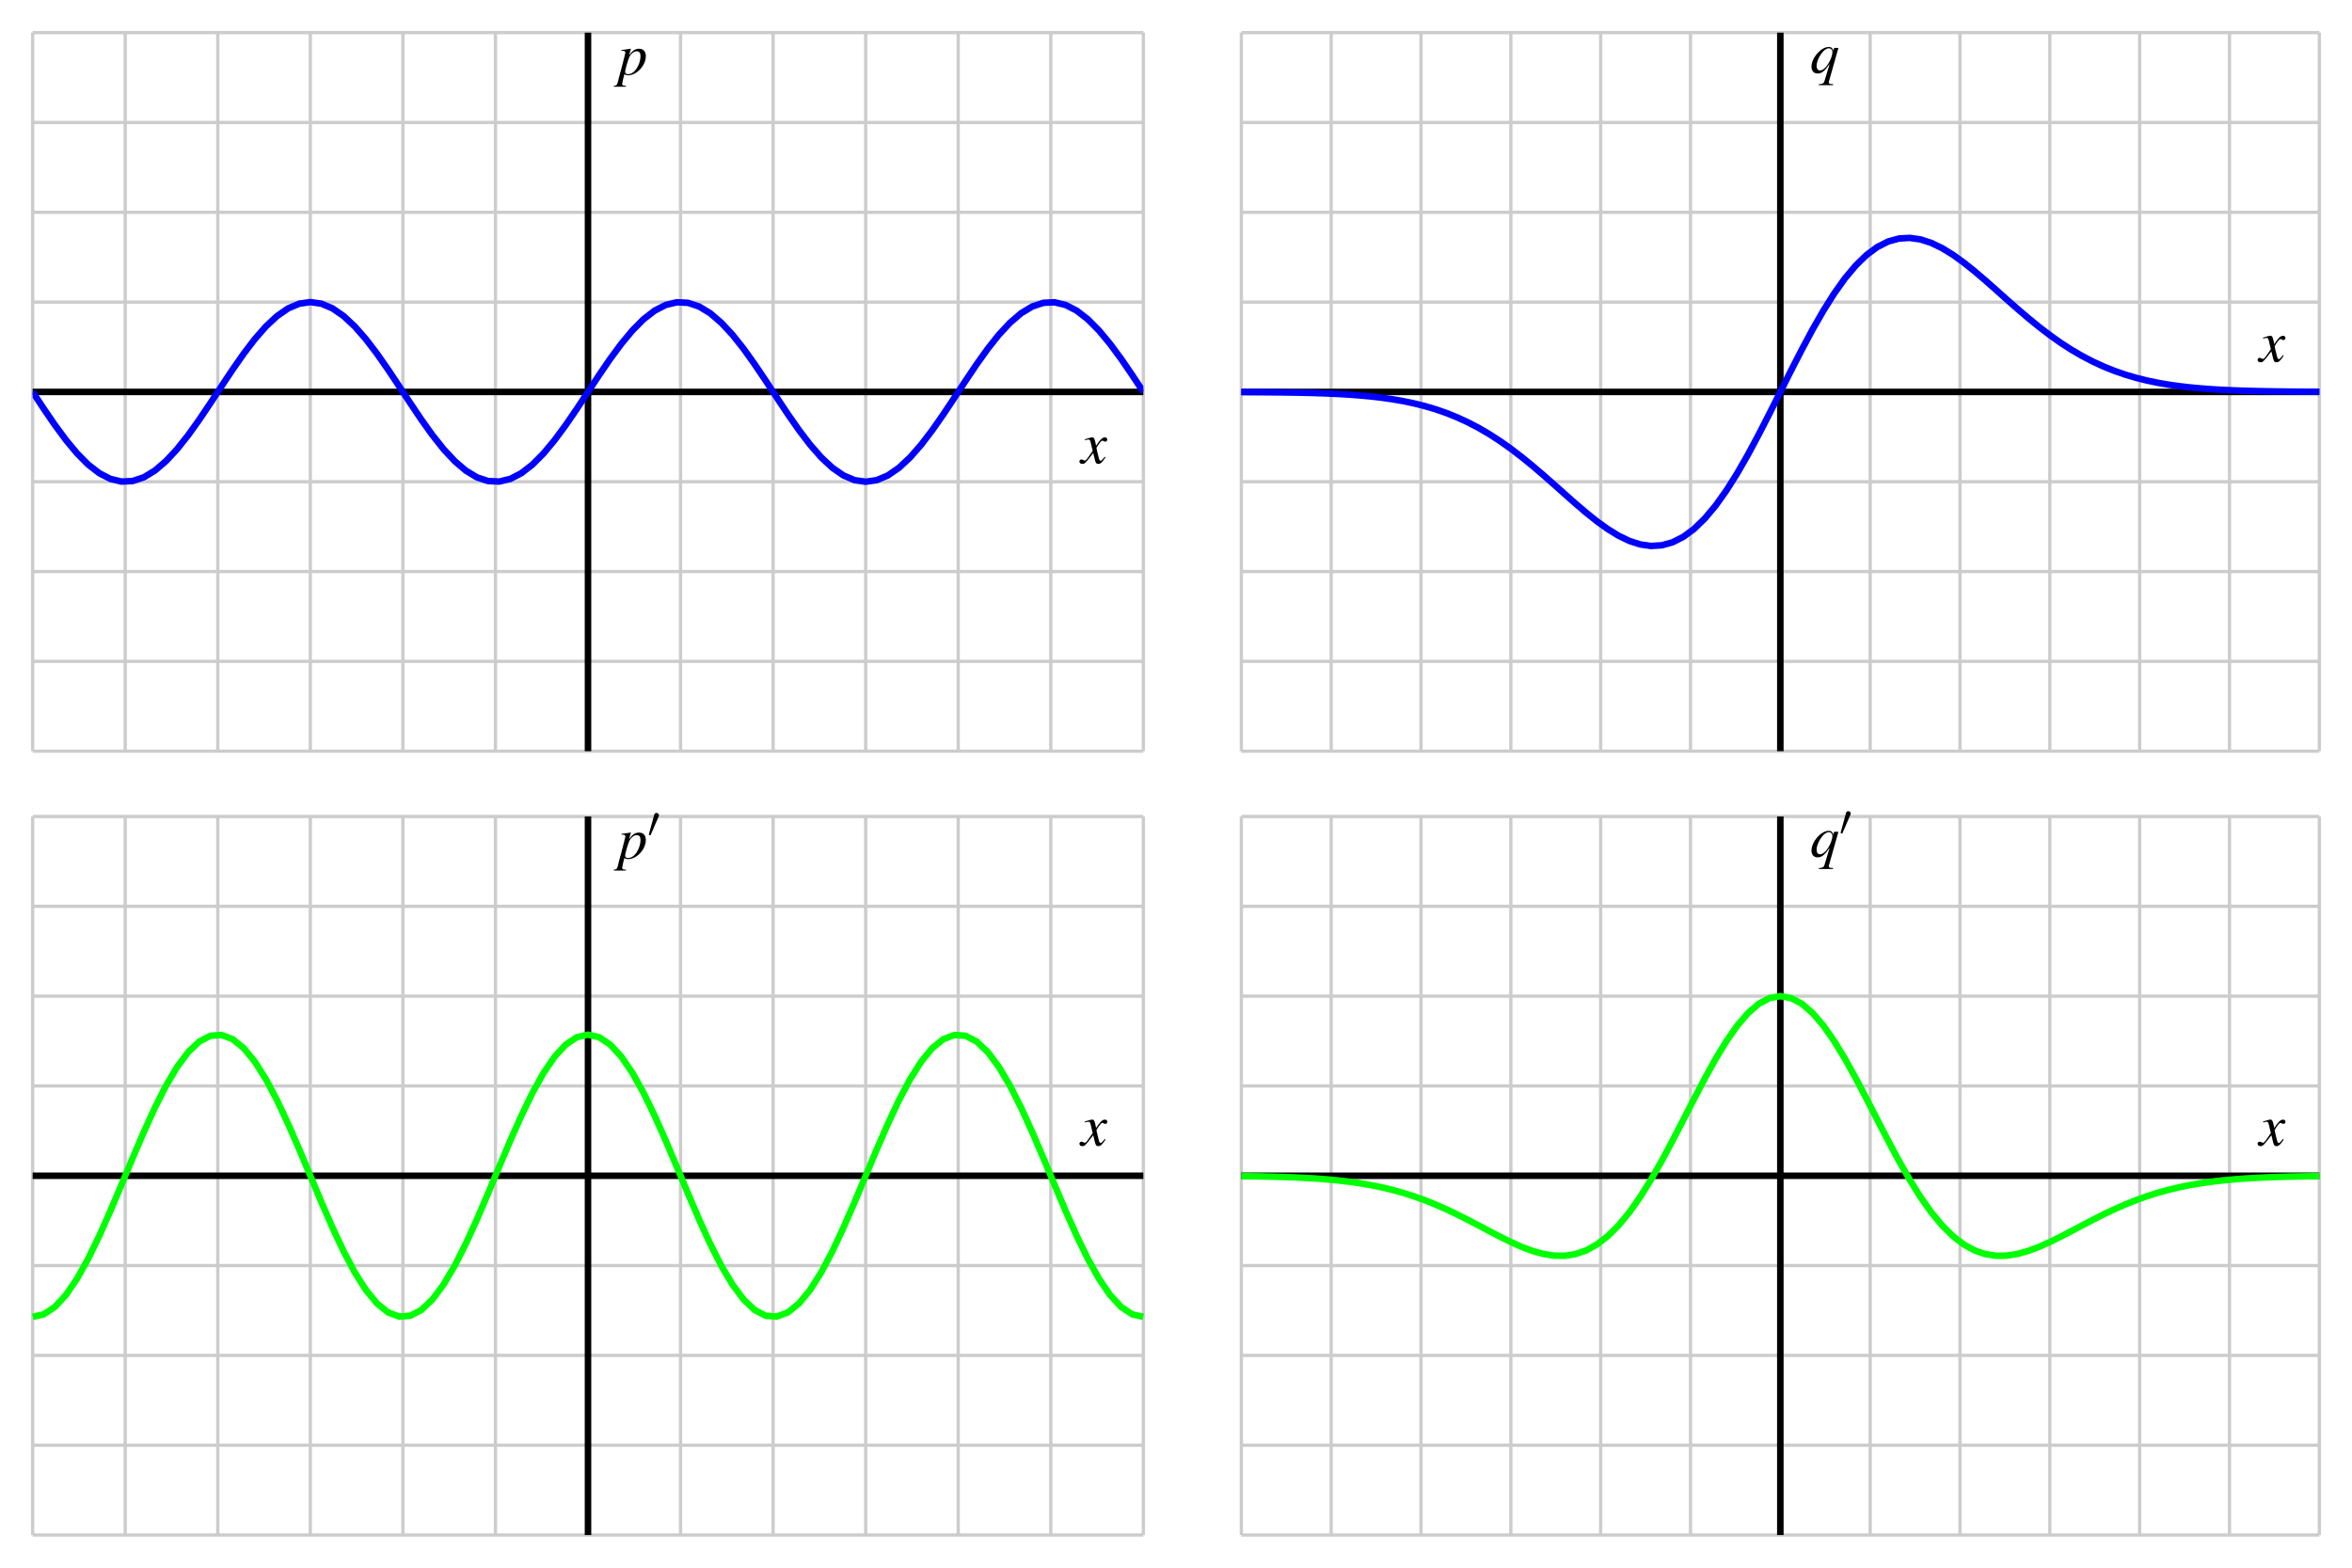 <?xml version="1.0" encoding="UTF-8"?>
<svg xmlns="http://www.w3.org/2000/svg" xmlns:xlink="http://www.w3.org/1999/xlink" width="360pt" height="240pt" viewBox="0 0 360 240" version="1.1">
<defs>
<g>
<symbol overflow="visible" id="glyph0-0">
<path style="stroke:none;" d=""/>
</symbol>
<symbol overflow="visible" id="glyph0-1">
<path style="stroke:none;" d="M 0.5 -3.641 L 0.719 -3.641 C 0.719 -3.641 0.734 -3.641 0.734 -3.641 C 0.859 -3.703 1.094 -3.531 1.094 -3.391 C 1.094 -3.312 0.766 -2.031 0.453 -0.844 C 0.203 0.047 -0.016 0.906 -0.078 1.172 C -0.172 1.578 -0.281 1.688 -0.672 1.703 L -0.672 1.844 L 1.172 1.844 L 1.172 1.703 C 0.75 1.703 0.594 1.625 0.594 1.438 C 0.594 1.312 0.75 0.609 0.922 -0.047 C 1.156 0.062 1.312 0.094 1.516 0.094 C 2.828 0.094 4.219 -1.406 4.219 -2.844 C 4.219 -3.547 3.828 -3.969 3.188 -3.969 C 2.594 -3.969 2.172 -3.688 1.641 -2.953 L 1.906 -3.859 L 1.938 -3.938 C 1.938 -3.938 1.922 -3.938 1.922 -3.953 L 1.906 -3.969 C 1.906 -3.984 1.891 -3.984 1.891 -3.984 L 1.875 -3.969 L 0.484 -3.766 Z M 2.859 -3.578 C 3.234 -3.562 3.406 -3.328 3.406 -2.812 C 3.406 -2.219 3.156 -1.438 2.766 -0.875 C 2.391 -0.344 1.953 -0.078 1.484 -0.078 C 1.234 -0.078 1.047 -0.203 1.047 -0.406 C 1.047 -0.719 1.375 -1.891 1.641 -2.562 C 1.875 -3.172 2.406 -3.609 2.859 -3.578 Z M 2.859 -3.578 "/>
</symbol>
<symbol overflow="visible" id="glyph0-2">
<path style="stroke:none;" d="M 3.625 -1 C 3.547 -0.922 3.5 -0.859 3.422 -0.75 C 3.219 -0.484 3.109 -0.391 3 -0.391 C 2.875 -0.391 2.797 -0.516 2.734 -0.766 C 2.703 -0.844 2.703 -0.891 2.688 -0.922 C 2.469 -1.828 2.359 -2.234 2.359 -2.375 C 2.766 -3.062 3.094 -3.469 3.25 -3.469 C 3.297 -3.469 3.375 -3.438 3.469 -3.391 C 3.578 -3.328 3.641 -3.312 3.703 -3.312 C 3.891 -3.312 4.016 -3.453 4.016 -3.641 C 4.016 -3.828 3.875 -3.969 3.656 -3.969 C 3.266 -3.969 2.922 -3.641 2.297 -2.688 L 2.203 -3.172 C 2.062 -3.781 1.969 -3.969 1.734 -3.969 C 1.531 -3.969 1.219 -3.891 0.672 -3.703 L 0.578 -3.672 L 0.609 -3.531 C 0.953 -3.625 1.031 -3.641 1.109 -3.641 C 1.344 -3.641 1.391 -3.562 1.516 -3.016 L 1.781 -1.906 L 1.047 -0.859 C 0.859 -0.578 0.688 -0.422 0.578 -0.422 C 0.531 -0.422 0.438 -0.453 0.344 -0.5 C 0.234 -0.562 0.141 -0.594 0.062 -0.594 C -0.109 -0.594 -0.25 -0.453 -0.25 -0.281 C -0.25 -0.047 -0.062 0.094 0.203 0.094 C 0.484 0.094 0.594 0.016 1.047 -0.531 C 1.281 -0.812 1.469 -1.062 1.859 -1.578 L 2.125 -0.5 C 2.234 -0.047 2.359 0.094 2.641 0.094 C 2.984 0.094 3.219 -0.109 3.75 -0.922 Z M 3.625 -1 "/>
</symbol>
<symbol overflow="visible" id="glyph0-3">
<path style="stroke:none;" d="M 3.516 1.719 L 3.359 1.719 C 3.031 1.719 2.844 1.625 2.859 1.453 C 2.859 1.438 2.859 1.391 2.875 1.359 L 4.344 -3.828 L 3.688 -3.828 L 3.562 -3.406 C 3.406 -3.828 3.234 -3.969 2.859 -3.969 C 1.672 -3.969 0.219 -2.312 0.219 -0.938 C 0.219 -0.312 0.578 0.094 1.141 0.094 C 1.781 0.094 2.203 -0.234 3 -1.375 L 2.203 1.266 C 2.078 1.625 1.938 1.688 1.344 1.734 L 1.344 1.875 L 3.516 1.875 Z M 2.891 -3.766 C 3.188 -3.766 3.422 -3.531 3.422 -3.219 C 3.422 -2.469 2.812 -1.203 2.203 -0.688 C 1.969 -0.484 1.719 -0.375 1.5 -0.375 C 1.203 -0.375 1 -0.641 1 -1.078 C 1 -1.734 1.469 -2.734 2.047 -3.328 C 2.328 -3.609 2.625 -3.766 2.891 -3.766 Z M 2.891 -3.766 "/>
</symbol>
<symbol overflow="visible" id="glyph1-0">
<path style="stroke:none;" d=""/>
</symbol>
<symbol overflow="visible" id="glyph1-1">
<path style="stroke:none;" d="M 1.688 -3.156 C 1.719 -3.234 1.75 -3.297 1.75 -3.375 C 1.75 -3.562 1.578 -3.719 1.359 -3.719 C 1.172 -3.719 1.062 -3.594 1.016 -3.422 L 0.219 -0.516 C 0.219 -0.5 0.188 -0.422 0.188 -0.422 C 0.188 -0.344 0.359 -0.297 0.422 -0.297 C 0.453 -0.297 0.469 -0.312 0.5 -0.406 Z M 1.688 -3.156 "/>
</symbol>
</g>
<clipPath id="clip1">
  <path d="M 5 32 L 175 32 L 175 88 L 5 88 Z M 5 32 "/>
</clipPath>
<clipPath id="clip2">
  <path d="M 190 22 L 355 22 L 355 98 L 190 98 Z M 190 22 "/>
</clipPath>
</defs>
<g id="surface1">
<path style="fill:none;stroke-width:5;stroke-linecap:butt;stroke-linejoin:miter;stroke:rgb(80.077%,80.077%,80.077%);stroke-opacity:1;stroke-miterlimit:10;" d="M 50 1250 L 50 2350 M 191.68 1250 L 191.68 2350 M 333.32 1250 L 333.32 2350 M 475 1250 L 475 2350 M 616.68 1250 L 616.68 2350 M 758.32 1250 L 758.32 2350 M 900 1250 L 900 2350 M 1041.68 1250 L 1041.68 2350 M 1183.32 1250 L 1183.32 2350 M 1325 1250 L 1325 2350 M 1466.68 1250 L 1466.68 2350 M 1608.32 1250 L 1608.32 2350 M 1750 1250 L 1750 2350 M 50 1250 L 1750 1250 M 50 1387.5 L 1750 1387.5 M 50 1525 L 1750 1525 M 50 1662.5 L 1750 1662.5 M 50 1800 L 1750 1800 M 50 1937.5 L 1750 1937.5 M 50 2075 L 1750 2075 M 50 2212.5 L 1750 2212.5 M 50 2350 L 1750 2350 " transform="matrix(0.1,0,0,-0.1,0,240)"/>
<path style="fill:none;stroke-width:10;stroke-linecap:butt;stroke-linejoin:miter;stroke:rgb(0%,0%,0%);stroke-opacity:1;stroke-miterlimit:10;" d="M 50 1800 L 1750 1800 M 900 1250 L 900 2350 " transform="matrix(0.1,0,0,-0.1,0,240)"/>
<g clip-path="url(#clip1)" clip-rule="nonzero">
<path style="fill:none;stroke-width:10;stroke-linecap:butt;stroke-linejoin:miter;stroke:rgb(0%,0%,100%);stroke-opacity:1;stroke-miterlimit:10;" d="M 50 1800 L 66.992 1774.219 L 83.984 1749.375 L 101.016 1726.328 L 118.008 1705.898 L 135 1688.75 L 151.992 1675.586 L 168.984 1666.836 L 186.016 1662.773 L 203.008 1663.594 L 220 1669.219 L 236.992 1679.492 L 253.984 1694.062 L 271.016 1712.344 L 288.008 1733.75 L 305 1757.5 L 321.992 1782.773 L 338.984 1808.633 L 356.016 1834.219 L 373.008 1858.555 L 390 1880.82 L 406.992 1900.234 L 423.984 1916.094 L 441.016 1927.852 L 458.008 1935.078 L 475 1937.5 L 491.992 1935.078 L 508.984 1927.852 L 526.016 1916.094 L 543.008 1900.234 L 560 1880.82 L 576.992 1858.555 L 593.984 1834.219 L 611.016 1808.633 L 628.008 1782.773 L 645 1757.5 L 661.992 1733.75 L 678.984 1712.344 L 696.016 1694.062 L 713.008 1679.492 L 730 1669.219 L 746.992 1663.594 L 763.984 1662.773 L 781.016 1666.836 L 798.008 1675.586 L 815 1688.75 L 831.992 1705.898 L 848.984 1726.328 L 866.016 1749.375 L 883.008 1774.219 L 916.992 1825.781 L 933.984 1850.625 L 951.016 1873.672 L 968.008 1894.141 L 985 1911.25 L 1001.992 1924.414 L 1018.984 1933.164 L 1036.016 1937.227 L 1053.008 1936.406 L 1070 1930.781 L 1086.992 1920.508 L 1103.984 1905.938 L 1121.016 1887.656 L 1138.008 1866.25 L 1155 1842.5 L 1171.992 1817.227 L 1188.984 1791.367 L 1206.016 1765.781 L 1223.008 1741.445 L 1240 1719.18 L 1256.992 1699.766 L 1273.984 1683.906 L 1291.016 1672.148 L 1308.008 1664.922 L 1325 1662.5 L 1341.992 1664.922 L 1358.984 1672.148 L 1376.016 1683.906 L 1393.008 1699.766 L 1410 1719.18 L 1426.992 1741.445 L 1443.984 1765.781 L 1461.016 1791.367 L 1478.008 1817.227 L 1495 1842.5 L 1511.992 1866.25 L 1528.984 1887.656 L 1546.016 1905.938 L 1563.008 1920.508 L 1580 1930.781 L 1596.992 1936.406 L 1613.984 1937.227 L 1631.016 1933.164 L 1648.008 1924.414 L 1665 1911.25 L 1681.992 1894.141 L 1698.984 1873.672 L 1716.016 1850.625 L 1733.008 1825.781 L 1750 1800 " transform="matrix(0.1,0,0,-0.1,0,240)"/>
</g>
<g style="fill:rgb(0%,0%,0%);fill-opacity:1;">
  <use xlink:href="#glyph0-1" x="94.633" y="11.431"/>
</g>
<g style="fill:rgb(0%,0%,0%);fill-opacity:1;">
  <use xlink:href="#glyph0-2" x="165.467" y="70.927"/>
</g>
<path style="fill:none;stroke-width:5;stroke-linecap:butt;stroke-linejoin:miter;stroke:rgb(80.077%,80.077%,80.077%);stroke-opacity:1;stroke-miterlimit:10;" d="M 50 50 L 50 1150 M 191.68 50 L 191.68 1150 M 333.32 50 L 333.32 1150 M 475 50 L 475 1150 M 616.68 50 L 616.68 1150 M 758.32 50 L 758.32 1150 M 900 50 L 900 1150 M 1041.68 50 L 1041.68 1150 M 1183.32 50 L 1183.32 1150 M 1325 50 L 1325 1150 M 1466.68 50 L 1466.68 1150 M 1608.32 50 L 1608.32 1150 M 1750 50 L 1750 1150 M 50 50 L 1750 50 M 50 187.5 L 1750 187.5 M 50 325 L 1750 325 M 50 462.5 L 1750 462.5 M 50 600 L 1750 600 M 50 737.5 L 1750 737.5 M 50 875 L 1750 875 M 50 1012.5 L 1750 1012.5 M 50 1150 L 1750 1150 " transform="matrix(0.1,0,0,-0.1,0,240)"/>
<path style="fill:none;stroke-width:10;stroke-linecap:butt;stroke-linejoin:miter;stroke:rgb(0%,0%,0%);stroke-opacity:1;stroke-miterlimit:10;" d="M 50 600 L 1750 600 M 900 50 L 900 1150 " transform="matrix(0.1,0,0,-0.1,0,240)"/>
<path style="fill:none;stroke-width:10;stroke-linecap:butt;stroke-linejoin:miter;stroke:rgb(0%,100%,0%);stroke-opacity:1;stroke-miterlimit:10;" d="M 50 384.023 L 66.992 387.852 L 83.984 399.18 L 101.016 417.656 L 118.008 442.539 L 135 473.047 L 151.992 508.047 L 168.984 546.289 L 186.016 586.445 L 203.008 627.07 L 220 666.758 L 236.992 704.062 L 253.984 737.656 L 271.016 766.406 L 288.008 789.258 L 305 805.43 L 321.992 814.297 L 338.984 815.547 L 356.016 809.18 L 373.008 795.43 L 390 774.727 L 406.992 747.852 L 423.984 715.742 L 441.016 679.492 L 458.008 640.469 L 491.992 559.531 L 508.984 520.508 L 526.016 484.258 L 543.008 452.148 L 560 425.273 L 576.992 404.57 L 593.984 390.82 L 611.016 384.453 L 628.008 385.703 L 645 394.57 L 661.992 410.742 L 678.984 433.594 L 696.016 462.344 L 713.008 495.938 L 730 533.242 L 746.992 572.93 L 763.984 613.555 L 781.016 653.711 L 798.008 691.953 L 815 726.953 L 831.992 757.461 L 848.984 782.344 L 866.016 800.82 L 883.008 812.148 L 900 815.977 L 916.992 812.148 L 933.984 800.82 L 951.016 782.344 L 968.008 757.461 L 985 726.953 L 1001.992 691.953 L 1018.984 653.711 L 1036.016 613.555 L 1053.008 572.93 L 1070 533.242 L 1086.992 495.938 L 1103.984 462.344 L 1121.016 433.594 L 1138.008 410.742 L 1155 394.57 L 1171.992 385.703 L 1188.984 384.453 L 1206.016 390.82 L 1223.008 404.57 L 1240 425.273 L 1256.992 452.148 L 1273.984 484.258 L 1291.016 520.508 L 1308.008 559.531 L 1341.992 640.469 L 1358.984 679.492 L 1376.016 715.742 L 1393.008 747.852 L 1410 774.727 L 1426.992 795.43 L 1443.984 809.18 L 1461.016 815.547 L 1478.008 814.297 L 1495 805.43 L 1511.992 789.258 L 1528.984 766.406 L 1546.016 737.656 L 1563.008 704.062 L 1580 666.758 L 1596.992 627.07 L 1613.984 586.445 L 1631.016 546.289 L 1648.008 508.047 L 1665 473.047 L 1681.992 442.539 L 1698.984 417.656 L 1716.016 399.18 L 1733.008 387.852 L 1750 384.023 " transform="matrix(0.1,0,0,-0.1,0,240)"/>
<g style="fill:rgb(0%,0%,0%);fill-opacity:1;">
  <use xlink:href="#glyph0-1" x="94.633" y="131.431"/>
</g>
<g style="fill:rgb(0%,0%,0%);fill-opacity:1;">
  <use xlink:href="#glyph1-1" x="99.116" y="128.176"/>
</g>
<g style="fill:rgb(0%,0%,0%);fill-opacity:1;">
  <use xlink:href="#glyph0-2" x="165.467" y="175.371"/>
</g>
<path style="fill:none;stroke-width:5;stroke-linecap:butt;stroke-linejoin:miter;stroke:rgb(80.077%,80.077%,80.077%);stroke-opacity:1;stroke-miterlimit:10;" d="M 1900 1250 L 1900 2350 M 2037.5 1250 L 2037.5 2350 M 2175 1250 L 2175 2350 M 2312.5 1250 L 2312.5 2350 M 2450 1250 L 2450 2350 M 2587.5 1250 L 2587.5 2350 M 2725 1250 L 2725 2350 M 2862.5 1250 L 2862.5 2350 M 3000 1250 L 3000 2350 M 3137.5 1250 L 3137.5 2350 M 3275 1250 L 3275 2350 M 3412.5 1250 L 3412.5 2350 M 3550 1250 L 3550 2350 M 1900 1250 L 3550 1250 M 1900 1387.5 L 3550 1387.5 M 1900 1525 L 3550 1525 M 1900 1662.5 L 3550 1662.5 M 1900 1800 L 3550 1800 M 1900 1937.5 L 3550 1937.5 M 1900 2075 L 3550 2075 M 1900 2212.5 L 3550 2212.5 M 1900 2350 L 3550 2350 " transform="matrix(0.1,0,0,-0.1,0,240)"/>
<path style="fill:none;stroke-width:10;stroke-linecap:butt;stroke-linejoin:miter;stroke:rgb(0%,0%,0%);stroke-opacity:1;stroke-miterlimit:10;" d="M 1900 1800 L 3550 1800 M 2725 1250 L 2725 2350 " transform="matrix(0.1,0,0,-0.1,0,240)"/>
<g clip-path="url(#clip2)" clip-rule="nonzero">
<path style="fill:none;stroke-width:10;stroke-linecap:butt;stroke-linejoin:miter;stroke:rgb(0%,0%,100%);stroke-opacity:1;stroke-miterlimit:10;" d="M 1900 1799.805 L 1916.484 1799.727 L 1933.008 1799.609 L 1949.492 1799.453 L 1966.016 1799.258 L 1982.5 1798.984 L 1998.984 1798.633 L 2015.508 1798.164 L 2031.992 1797.578 L 2048.516 1796.836 L 2065 1795.859 L 2081.484 1794.609 L 2098.008 1793.086 L 2114.492 1791.172 L 2131.016 1788.828 L 2147.5 1785.977 L 2163.984 1782.539 L 2180.508 1778.398 L 2196.992 1773.555 L 2213.516 1767.852 L 2230 1761.211 L 2246.484 1753.633 L 2263.008 1745.039 L 2279.492 1735.43 L 2296.016 1724.727 L 2312.5 1713.047 L 2328.984 1700.43 L 2345.508 1686.992 L 2361.992 1672.891 L 2378.516 1658.359 L 2395 1643.633 L 2411.484 1629.062 L 2428.008 1614.961 L 2444.492 1601.797 L 2461.016 1589.922 L 2477.5 1579.805 L 2493.984 1571.875 L 2510.508 1566.523 L 2526.992 1564.18 L 2543.516 1565.195 L 2560 1569.766 L 2576.484 1578.125 L 2593.008 1590.312 L 2609.492 1606.367 L 2626.016 1626.055 L 2642.5 1649.219 L 2658.984 1675.391 L 2675.508 1704.141 L 2691.992 1734.961 L 2708.516 1767.109 L 2741.484 1832.891 L 2758.008 1865.039 L 2774.492 1895.859 L 2791.016 1924.609 L 2807.5 1950.781 L 2823.984 1973.945 L 2840.508 1993.633 L 2856.992 2009.688 L 2873.516 2021.875 L 2890 2030.234 L 2906.484 2034.805 L 2923.008 2035.82 L 2939.492 2033.477 L 2956.016 2028.125 L 2972.5 2020.195 L 2988.984 2010.078 L 3005.508 1998.203 L 3021.992 1985.039 L 3038.516 1970.938 L 3055 1956.367 L 3071.484 1941.641 L 3088.008 1927.109 L 3104.492 1913.008 L 3121.016 1899.57 L 3137.5 1886.953 L 3153.984 1875.273 L 3170.508 1864.57 L 3186.992 1854.961 L 3203.516 1846.367 L 3220 1838.789 L 3236.484 1832.188 L 3253.008 1826.445 L 3269.492 1821.602 L 3286.016 1817.461 L 3302.5 1814.023 L 3318.984 1811.172 L 3335.508 1808.828 L 3351.992 1806.914 L 3368.516 1805.391 L 3385 1804.141 L 3401.484 1803.164 L 3418.008 1802.422 L 3434.492 1801.836 L 3451.016 1801.367 L 3467.5 1801.016 L 3483.984 1800.742 L 3500.508 1800.547 L 3516.992 1800.391 L 3533.516 1800.273 L 3550 1800.195 " transform="matrix(0.1,0,0,-0.1,0,240)"/>
</g>
<g style="fill:rgb(0%,0%,0%);fill-opacity:1;">
  <use xlink:href="#glyph0-3" x="277.05" y="11.159"/>
</g>
<g style="fill:rgb(0%,0%,0%);fill-opacity:1;">
  <use xlink:href="#glyph0-2" x="345.8" y="55.371"/>
</g>
<path style="fill:none;stroke-width:5;stroke-linecap:butt;stroke-linejoin:miter;stroke:rgb(80.077%,80.077%,80.077%);stroke-opacity:1;stroke-miterlimit:10;" d="M 1900 50 L 1900 1150 M 2037.5 50 L 2037.5 1150 M 2175 50 L 2175 1150 M 2312.5 50 L 2312.5 1150 M 2450 50 L 2450 1150 M 2587.5 50 L 2587.5 1150 M 2725 50 L 2725 1150 M 2862.5 50 L 2862.5 1150 M 3000 50 L 3000 1150 M 3137.5 50 L 3137.5 1150 M 3275 50 L 3275 1150 M 3412.5 50 L 3412.5 1150 M 3550 50 L 3550 1150 M 1900 50 L 3550 50 M 1900 187.5 L 3550 187.5 M 1900 325 L 3550 325 M 1900 462.5 L 3550 462.5 M 1900 600 L 3550 600 M 1900 737.5 L 3550 737.5 M 1900 875 L 3550 875 M 1900 1012.5 L 3550 1012.5 M 1900 1150 L 3550 1150 " transform="matrix(0.1,0,0,-0.1,0,240)"/>
<path style="fill:none;stroke-width:10;stroke-linecap:butt;stroke-linejoin:miter;stroke:rgb(0%,0%,0%);stroke-opacity:1;stroke-miterlimit:10;" d="M 1900 600 L 3550 600 M 2725 50 L 2725 1150 " transform="matrix(0.1,0,0,-0.1,0,240)"/>
<path style="fill:none;stroke-width:10;stroke-linecap:butt;stroke-linejoin:miter;stroke:rgb(0%,100%,0%);stroke-opacity:1;stroke-miterlimit:10;" d="M 1900 599.414 L 1916.484 599.219 L 1933.008 598.945 L 1949.492 598.555 L 1966.016 598.086 L 1982.5 597.461 L 1998.984 596.641 L 2015.508 595.664 L 2031.992 594.375 L 2048.516 592.812 L 2065 590.898 L 2081.484 588.555 L 2098.008 585.742 L 2114.492 582.383 L 2131.016 578.438 L 2147.5 573.867 L 2163.984 568.633 L 2180.508 562.695 L 2196.992 556.094 L 2213.516 548.828 L 2230 540.977 L 2246.484 532.656 L 2263.008 524.062 L 2279.492 515.312 L 2296.016 506.719 L 2312.5 498.555 L 2328.984 491.172 L 2345.508 484.961 L 2361.992 480.352 L 2378.516 477.734 L 2395 477.5 L 2411.484 480.117 L 2428.008 485.82 L 2444.492 495 L 2461.016 507.734 L 2477.5 524.141 L 2493.984 544.141 L 2510.508 567.539 L 2526.992 593.984 L 2543.516 622.93 L 2560 653.711 L 2576.484 685.625 L 2593.008 717.773 L 2609.492 749.18 L 2626.016 778.945 L 2642.5 806.094 L 2658.984 829.688 L 2675.508 848.984 L 2691.992 863.281 L 2708.516 872.031 L 2725 875 L 2741.484 872.031 L 2758.008 863.281 L 2774.492 848.984 L 2791.016 829.688 L 2807.5 806.094 L 2823.984 778.945 L 2840.508 749.18 L 2856.992 717.773 L 2873.516 685.625 L 2890 653.711 L 2906.484 622.93 L 2923.008 593.984 L 2939.492 567.539 L 2956.016 544.141 L 2972.5 524.141 L 2988.984 507.734 L 3005.508 495 L 3021.992 485.82 L 3038.516 480.117 L 3055 477.5 L 3071.484 477.734 L 3088.008 480.352 L 3104.492 484.961 L 3121.016 491.172 L 3137.5 498.555 L 3153.984 506.719 L 3170.508 515.312 L 3186.992 524.062 L 3203.516 532.656 L 3220 540.977 L 3236.484 548.828 L 3253.008 556.094 L 3269.492 562.695 L 3286.016 568.633 L 3302.5 573.867 L 3318.984 578.438 L 3335.508 582.383 L 3351.992 585.742 L 3368.516 588.555 L 3385 590.898 L 3401.484 592.812 L 3418.008 594.375 L 3434.492 595.664 L 3451.016 596.641 L 3467.5 597.461 L 3483.984 598.086 L 3500.508 598.555 L 3516.992 598.945 L 3533.516 599.219 L 3550 599.414 " transform="matrix(0.1,0,0,-0.1,0,240)"/>
<g style="fill:rgb(0%,0%,0%);fill-opacity:1;">
  <use xlink:href="#glyph0-3" x="277.05" y="131.159"/>
</g>
<g style="fill:rgb(0%,0%,0%);fill-opacity:1;">
  <use xlink:href="#glyph1-1" x="281.533" y="127.904"/>
</g>
<g style="fill:rgb(0%,0%,0%);fill-opacity:1;">
  <use xlink:href="#glyph0-2" x="345.8" y="175.372"/>
</g>
</g>
</svg>
